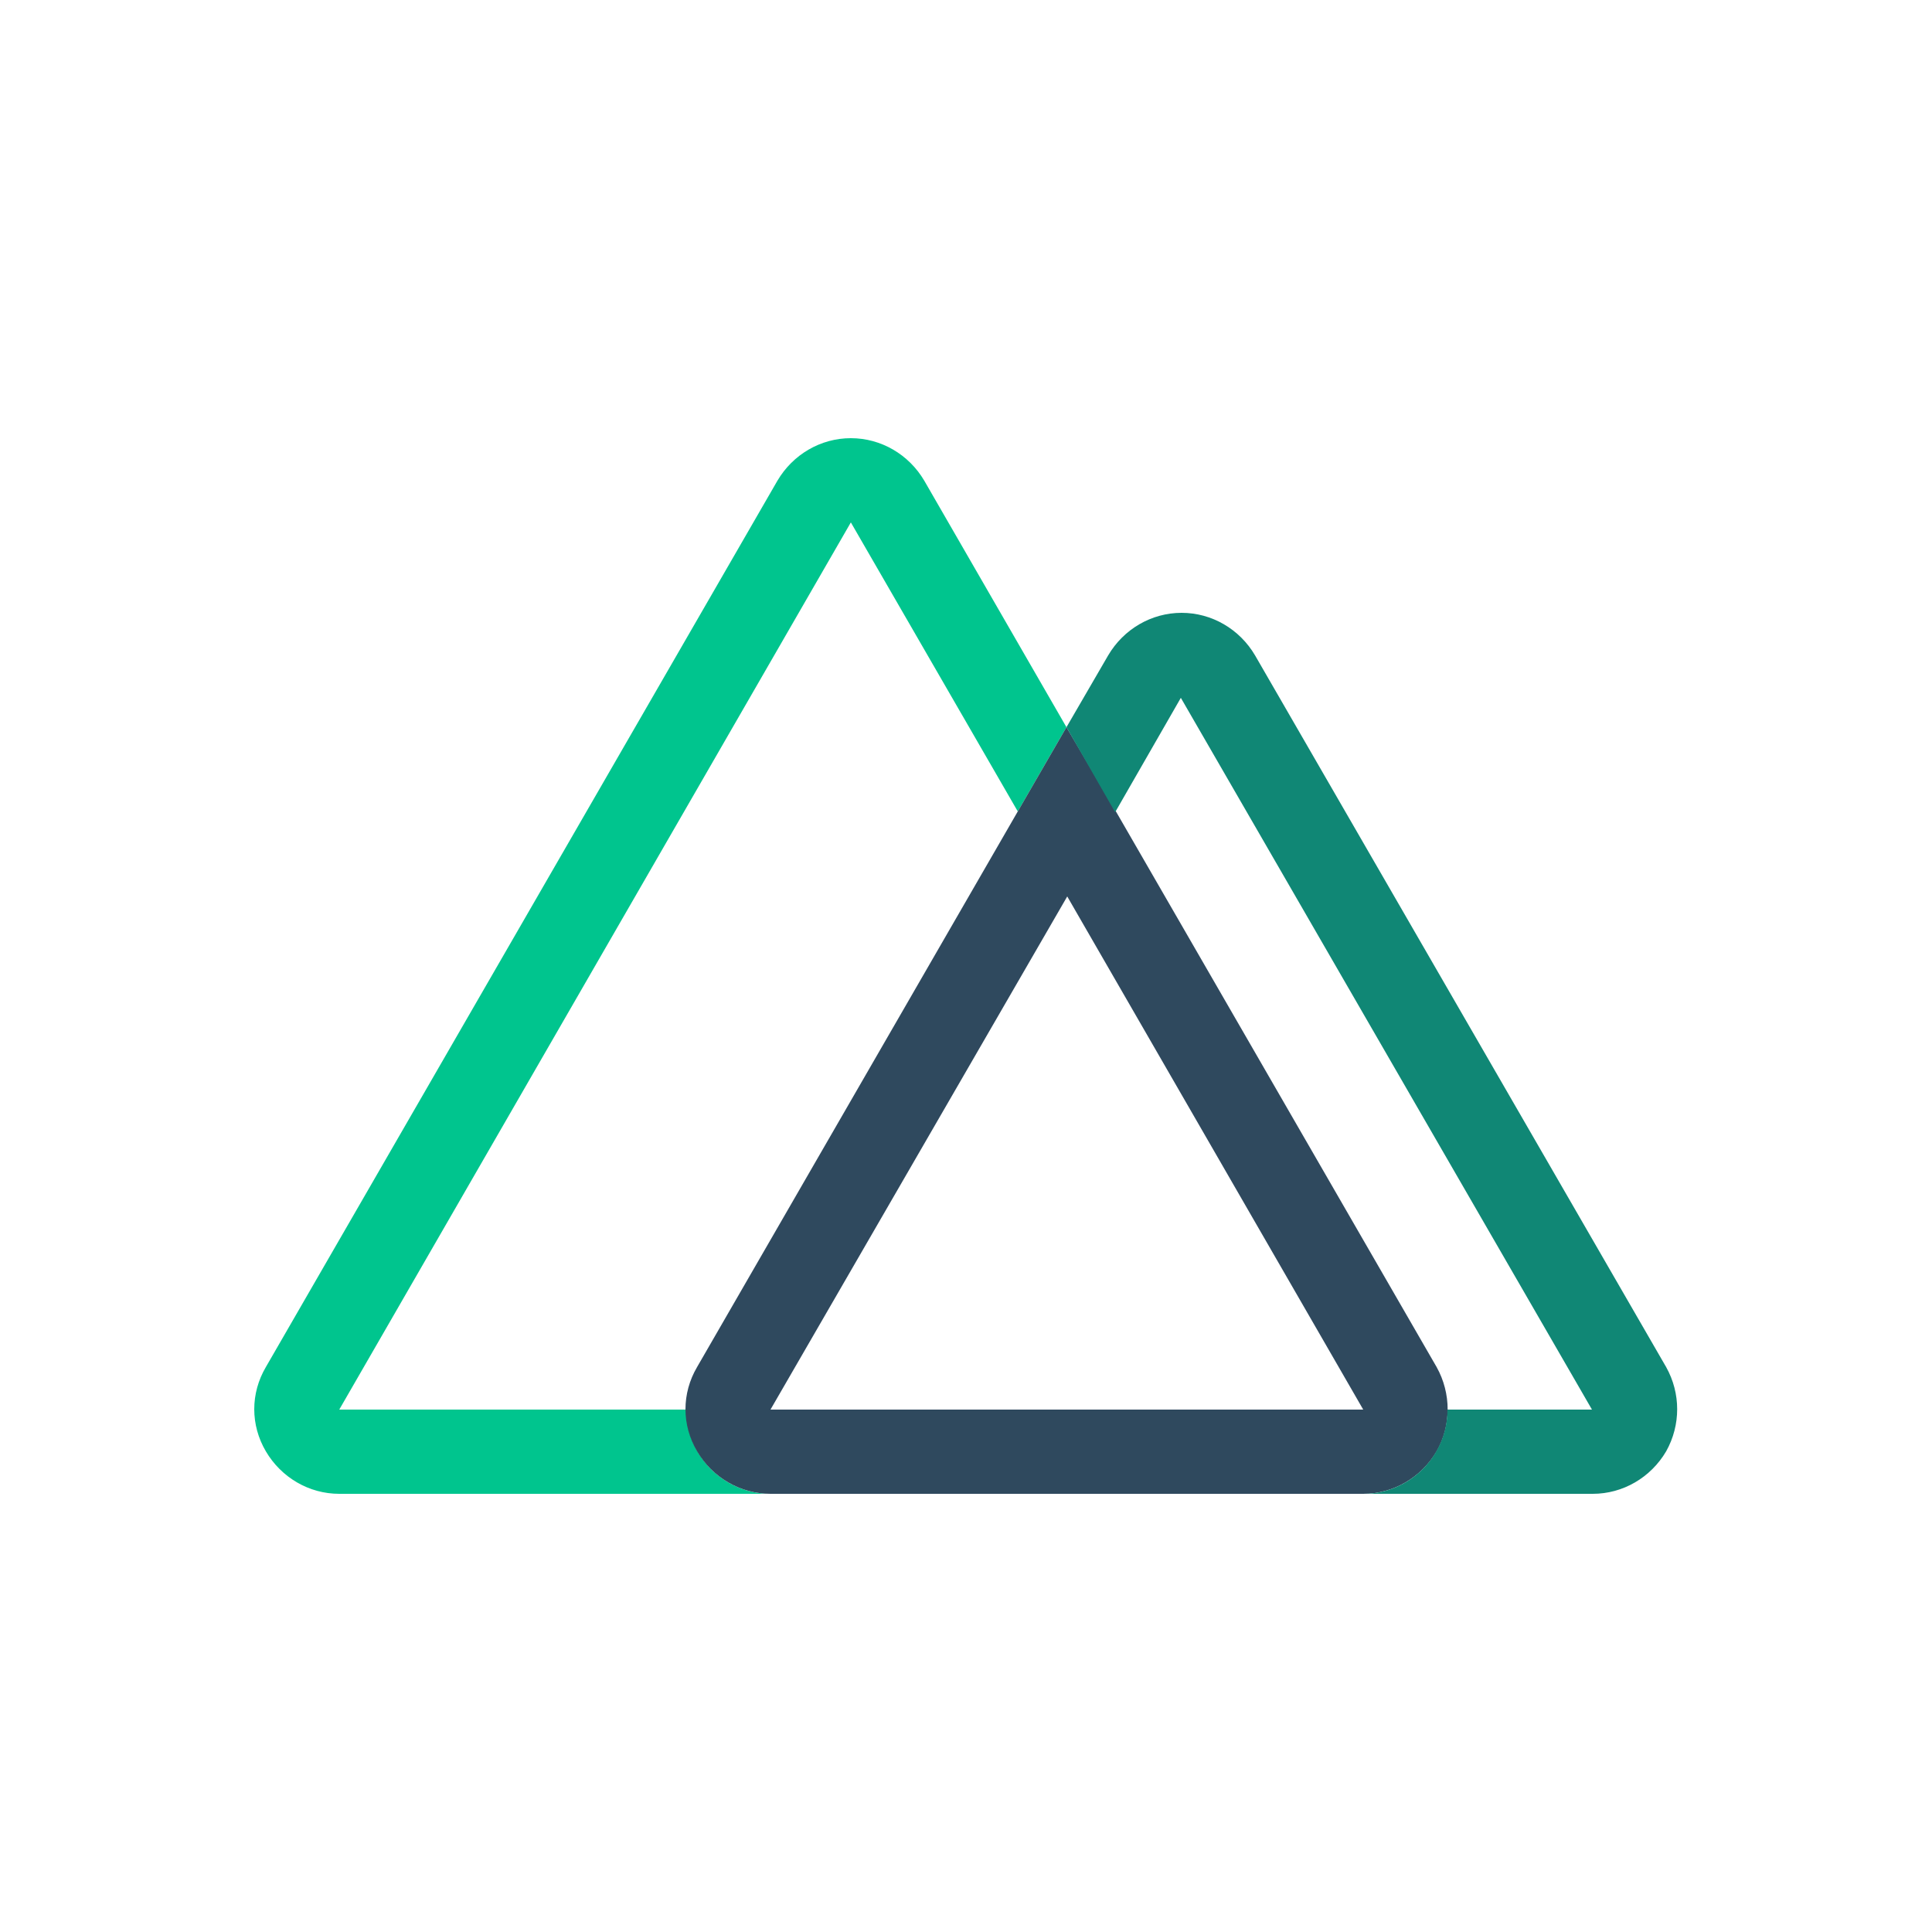 <svg xmlns="http://www.w3.org/2000/svg" viewBox="0 0 250 250" style="enable-background:new 0 0 250 250" xml:space="preserve"><path d="m138 94.1-6.3 10.9-21.6-37.4-66.2 114.8h44.9c0 6 4.9 10.9 10.9 10.9H43.9c-3.9 0-7.5-2.1-9.5-5.5s-2-7.5 0-10.9l66.2-114.7c2-3.4 5.6-5.5 9.5-5.5 3.9 0 7.5 2.1 9.5 5.5L138 94.1z" style="fill:#00c58e"/><path d="M185.9 176.9 144.4 105 138 94.1l-6.3 10.9-41.5 71.9c-2 3.4-2 7.5 0 10.9 2 3.4 5.6 5.5 9.5 5.5h76.7c3.9 0 7.5-2.1 9.5-5.5 1.9-3.3 1.9-7.5 0-10.9zm-86.2 5.5 38.4-66.4 38.3 66.4H99.7z" style="fill:#2f495e"/><path d="M215.6 187.8c-2 3.4-5.6 5.5-9.5 5.5h-29.7c6 0 10.9-4.9 10.9-10.9H206l-53.2-92.1-8.5 14.8-6.3-11 5.4-9.3c2-3.4 5.6-5.5 9.5-5.5s7.5 2.1 9.5 5.5l53.2 92.1c1.9 3.4 1.9 7.5 0 10.9z" style="fill:#108775"/></svg>